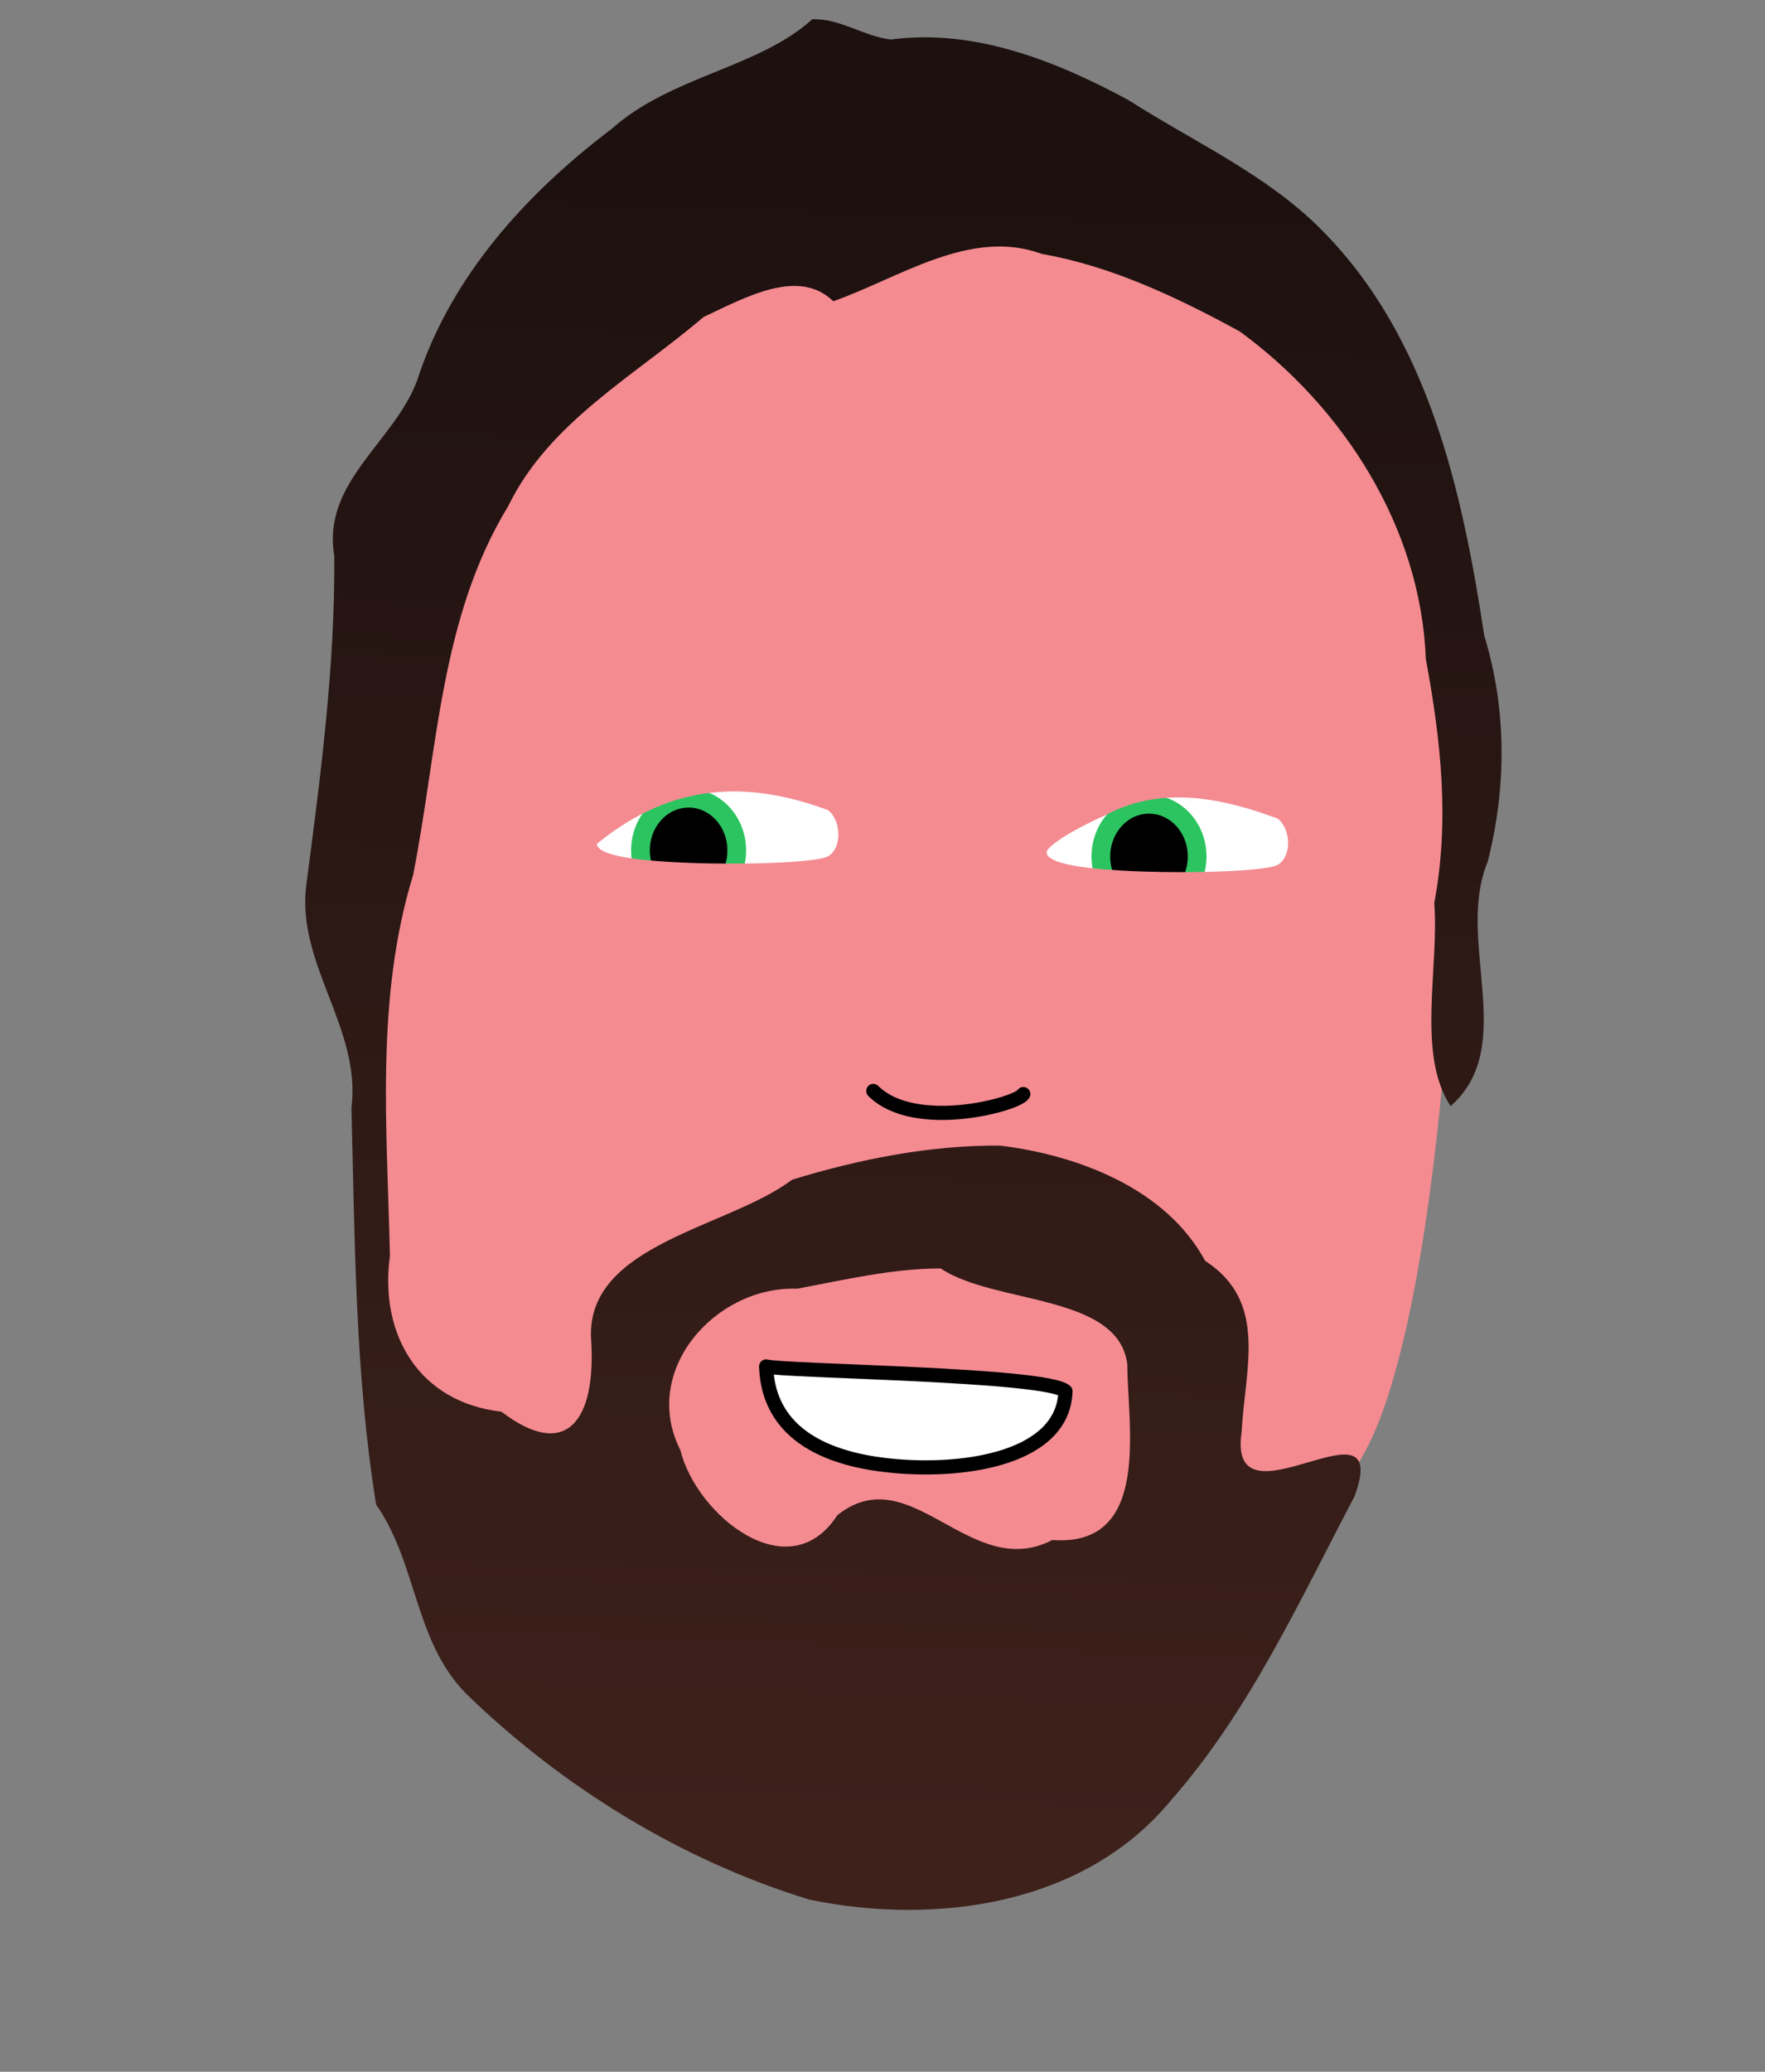 <?xml version="1.0" encoding="UTF-8" standalone="no"?>
<!-- Created with Inkscape (http://www.inkscape.org/) -->

<svg
   xmlns:dc="http://purl.org/dc/elements/1.1/"
   xmlns:cc="http://creativecommons.org/ns#"
   xmlns:rdf="http://www.w3.org/1999/02/22-rdf-syntax-ns#"
   xmlns:svg="http://www.w3.org/2000/svg"
   xmlns="http://www.w3.org/2000/svg"
   xmlns:xlink="http://www.w3.org/1999/xlink"
   xmlns:sodipodi="http://sodipodi.sourceforge.net/DTD/sodipodi-0.dtd"
   xmlns:inkscape="http://www.inkscape.org/namespaces/inkscape"
   id="svg2"
   version="1.1"
   inkscape:version="0.92.3 (2405546, 2018-03-11)"
   width="62.4"
   height="73.2"
   viewBox="0 0 62.4 73.2"
   sodipodi:docname="face.svg"
   inkscape:export-filename="/home/robo/www/images/0ne.png"
   inkscape:export-xdpi="96"
   inkscape:export-ydpi="96">
  <rect x="0" y="0" width="62.4" height="73.2" fill="#808080" stroke="none"/>
  <defs
     id="defs6">
    <linearGradient
       inkscape:collect="always"
       id="linearGradient828">
      <stop
         style="stop-color:#1d110f;stop-opacity:1"
         offset="0"
         id="stop824" />
      <stop
         style="stop-color:#3e211b;stop-opacity:1"
         offset="1"
         id="stop826" />
    </linearGradient>
    <linearGradient
       inkscape:collect="always"
       xlink:href="#linearGradient828"
       id="linearGradient830"
       x1="26.9"
       y1="8.768"
       x2="24.992"
       y2="67.541"
       gradientUnits="userSpaceOnUse" />
  </defs>
  <sodipodi:namedview
     pagecolor="#ffffff"
     bordercolor="#666666"
     borderopacity="1"
     objecttolerance="10"
     gridtolerance="10"
     guidetolerance="10"
     inkscape:pageopacity="0"
     inkscape:pageshadow="2"
     inkscape:window-width="1613"
     inkscape:window-height="995"
     id="namedview4"
     showgrid="false"
     inkscape:zoom="18.237946"
     inkscape:cx="27.787782"
     inkscape:cy="46.037653"
     inkscape:window-x="67"
     inkscape:window-y="27"
     inkscape:window-maximized="1"
     inkscape:current-layer="svg2"
     showguides="false" />
  <ellipse
     style="fill:#ffffff;fill-opacity:1;stroke:#000000;stroke-width:0.661;stroke-miterlimit:4;stroke-dasharray:none;stroke-opacity:1;paint-order:markers stroke fill"
     id="path2135"
     cx="31.391"
     cy="29.582"
     rx="17.08"
     ry="8.746" />
  <ellipse
     style="opacity:1;fill:#000000;fill-opacity:1;stroke:#2cc460;stroke-width:0.661;stroke-linecap:round;stroke-linejoin:round;stroke-miterlimit:4;stroke-dasharray:none;stroke-dashoffset:0;stroke-opacity:1"
     id="l_eye"
     cx="24.345"
     cy="30.048"
     rx="1.702"
     ry="1.846" />
  <ellipse
     style="opacity:1;fill:#000000;fill-opacity:1;stroke:#2cc460;stroke-width:0.661;stroke-linecap:round;stroke-linejoin:round;stroke-miterlimit:4;stroke-dasharray:none;stroke-dashoffset:0;stroke-opacity:1"
     id="r_eye"
     cx="40.622"
     cy="30.263"
     rx="1.702"
     ry="1.846" />
  <path
     style="opacity:1;fill:#f48b91;fill-opacity:1;stroke:none;stroke-width:0.729;stroke-linecap:round;stroke-linejoin:round;stroke-miterlimit:4;stroke-dasharray:none;stroke-dashoffset:0;stroke-opacity:0.911"
     d="m 35.983,4.96 c -1.166,0.059 -2.237,0.588 -3.141,1.709 -16.302,3.085 -16.439,9.086 -19.506,20.195 v 18.695 c 0,9.213 7.416,16.629 16.629,16.629 h 2.412 c 9.213,0 8.237,-3.635 15.078,-9.805 3.032,-2.735 4.21,-18.255 4.033,-26.605 C 51.325,18.007 42.279,4.64 35.983,4.96 Z M 29.278,28.624 c 0.479,0.394 0.485,1.331 0.01,1.625 -0.457,0.282 -4.335,0.36 -6.535,0.131 -1.077,-0.112 -1.65,-0.309 -1.65,-0.566 2.666,-2.177 5.34,-2.241 8.176,-1.189 z m 15.9,0.301 c 0.479,0.394 0.483,1.331 0.008,1.625 -0.457,0.282 -4.334,0.36 -6.533,0.131 -1.077,-0.112 -1.65,-0.309 -1.65,-0.566 0,-0.217 0.931,-0.806 2.068,-1.307 2.048,-1.107 4.274,-0.563 6.107,0.117 z"
     id="rect25823"
     inkscape:connector-curvature="0"
     sodipodi:nodetypes="sccsssssscccccccsscc" />
  <g
     id="g25808"
     transform="translate(5.943,-2.099)"
     style="fill-opacity:1;fill:url(#linearGradient830)">
    <path
       style="fill:url(#linearGradient830);fill-opacity:1"
       d="M 22.775,2.778 C 20.877,4.502 17.773,4.782 15.687,6.649 12.658,8.935 9.984,11.881 8.802,15.547 7.977,17.745 5.436,19.126 5.875,21.739 c 0.03,3.906 -0.484,7.773 -0.99,11.634 -0.355,2.795 1.952,5.057 1.597,7.87 0.121,4.676 0.126,9.39 0.872,14.016 1.453,2.07 1.342,4.798 3.165,6.664 3.397,3.306 7.612,5.902 12.155,7.294 4.466,0.92 9.706,0.203 12.764,-3.488 2.792,-3.165 4.558,-7.063 6.509,-10.765 1.388,-3.79 -4.525,1.376 -3.995,-2.269 0.13,-2.294 0.934,-4.614 -1.287,-6.046 -1.379,-2.554 -4.492,-3.74 -7.262,-4.075 -2.467,-0.016 -4.983,0.481 -7.344,1.208 -2.251,1.699 -7.244,2.26 -7.107,5.58 0.204,2.967 -0.887,4.358 -3.167,2.614 C 8.877,51.649 7.46,49.258 7.843,46.472 7.744,41.98 7.321,37.381 8.662,33.017 9.535,28.606 9.612,23.922 12.032,19.969 c 1.431,-2.953 4.483,-4.603 6.898,-6.669 1.487,-0.697 3.362,-1.75 4.587,-0.557 2.321,-0.815 4.847,-2.603 7.365,-1.674 2.453,0.429 4.776,1.522 7.007,2.742 3.68,2.687 6.401,6.942 6.577,11.571 0.538,2.904 0.845,5.719 0.298,8.624 0.178,2.3 -0.633,5.334 0.577,7.174 2.418,-2.117 0.151,-5.863 1.313,-8.634 0.667,-2.637 0.678,-5.376 -0.122,-7.987 C 45.757,19.453 44.558,14.007 40.776,10.218 38.847,8.267 36.262,7.112 33.965,5.642 31.394,4.253 28.517,3.102 25.551,3.495 24.592,3.383 23.76,2.747 22.775,2.778 Z m 4.539,44.137 c 1.893,1.275 6.293,0.884 6.598,3.391 -0.003,2.11 0.886,6.463 -2.652,6.205 -2.908,1.504 -4.999,-2.944 -7.599,-0.878 -1.723,2.665 -4.996,-0.019 -5.55,-2.298 -1.422,-2.807 1.236,-5.803 4.126,-5.703 1.678,-0.312 3.363,-0.715 5.078,-0.717 z"
       id="path25836"
       inkscape:connector-curvature="0"
       sodipodi:nodetypes="cccccccccccccccccccccccccccccccccccccccc" />
    <path
       style="fill:url(#linearGradient830);fill-opacity:1"
       d="m 20.325,24.442 c -1.349,-0.432 -6.198,1.658 -2.636,1.676 1.737,-0.738 5.785,1.374 6.097,-0.632 -0.945,-0.787 -2.265,-0.998 -3.461,-1.043 z m 15.9,0.299 c -1.349,-0.433 -6.198,1.661 -2.636,1.676 1.737,-0.739 5.785,1.376 6.097,-0.631 -0.945,-0.788 -2.265,-1 -3.461,-1.045 z"
       id="path25828"
       inkscape:connector-curvature="0" />
  </g>
  <g
     inkscape:groupmode="layer"
     id="layer1"
     inkscape:label="Layer 1" />
  <path
     style="fill:none;stroke:#000000;stroke-width:0.5;stroke-linecap:round;stroke-linejoin:round;stroke-miterlimit:4;stroke-dasharray:none;stroke-opacity:1"
     d="m 36.178,38.656 c -0.177,0.354 -3.825,1.357 -5.303,-0.11"
     id="path945"
     inkscape:connector-curvature="0"
     sodipodi:nodetypes="cc" />
  <path
     style="fill:#ffffff;fill-opacity:1;stroke:#000000;stroke-width:0.5;stroke-linecap:round;stroke-linejoin:round;stroke-miterlimit:4;stroke-dasharray:none;stroke-opacity:1"
     d="m 27.086,48.279 c 0.094,2.724 2.749,3.355 4.517,3.516 2.596,0.237 5.991,-0.303 6.066,-2.639 -0.661,-0.612 -9.925,-0.701 -10.582,-0.877 z"
     id="path1149"
     inkscape:connector-curvature="0"
     sodipodi:nodetypes="cscc" />
</svg>

